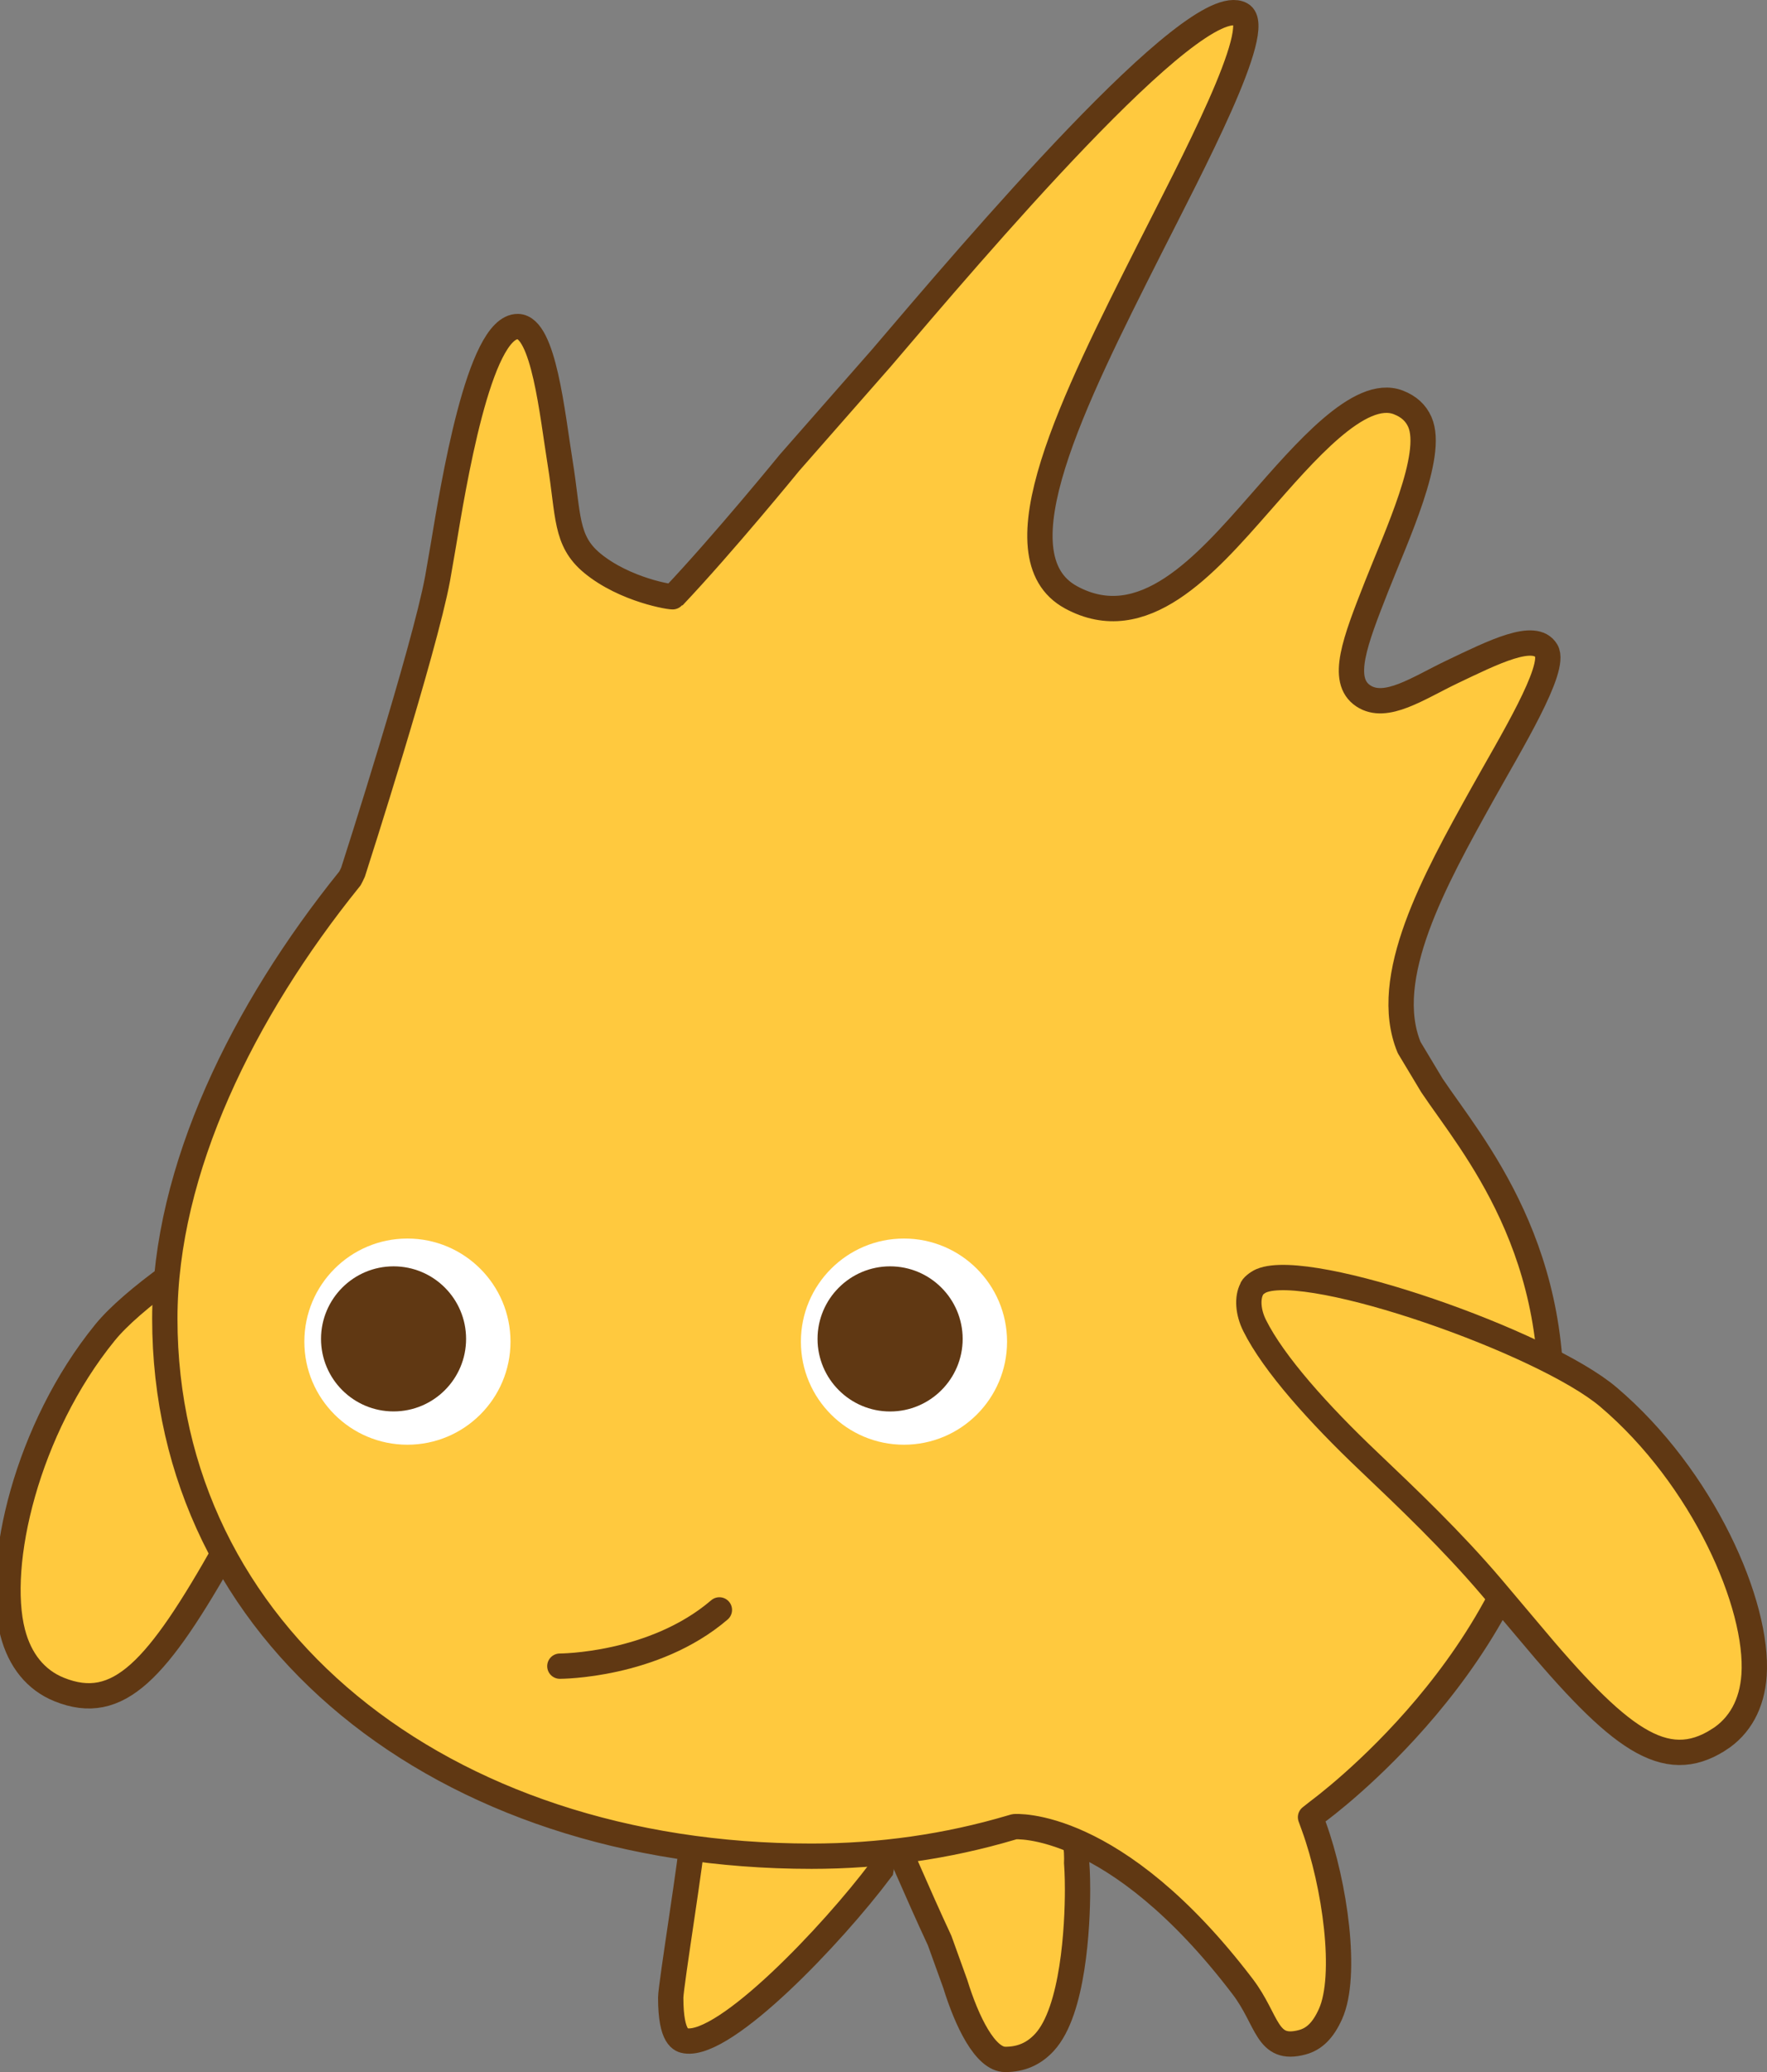 <svg version="1.1" xmlns="http://www.w3.org/2000/svg" xmlns:xlink="http://www.w3.org/1999/xlink" width="92.618" height="108.59" viewBox="0,0,92.618,108.59"><rect x="0" y="0" width="92.618" height="108.59" fill="#808080" stroke="none"/><g transform="translate(-194.164,-125.767)"><g data-paper-data="{&quot;isPaintingLayer&quot;:true}" fill-rule="nonzero" stroke-miterlimit="10" stroke-dasharray="" stroke-dashoffset="0" style="mix-blend-mode: normal"><path d="M240.44,222.558v0c0,0.596 -0.065,1.008 -0.1,1.194c-2.559,3.411 -8.133,9.273 -10.225,8.968c-0.222,-0.035 -0.795,-0.12 -0.795,-2.262c0,-0.634 1.189,-7.942 1.119,-8.304c0.951,-0.91 4.446,-4.004 7.501,-3.363c2.118,0.443 2.5,2.403 2.5,3.768z" data-paper-data="{&quot;index&quot;:null}" fill="#ffc93e" stroke="#603813" stroke-width="1.327" stroke-linecap="butt" stroke-linejoin="miter"/><path d="M248.91,232.798v0c-0.555,0.603 -1.227,0.896 -2.055,0.895c-1.048,0 -2.01,-1.981 -2.622,-3.961l-0.817,-2.266c-1.144,-2.45 -2.496,-5.645 -2.572,-5.775c-0.165,-0.283 -0.222,-0.518 -0.222,-0.712c0,-0.221 0.074,-0.393 0.154,-0.53c0.785,-1.359 4.077,-2.26 5.981,-2.284c0.557,0.186 3.846,1.426 3.846,4.998c0,0.063 -0.005,0.235 -0.005,0.235l0.003,0.041c0.002,0.017 0.043,0.552 0.043,1.357c0,1.897 -0.216,6.356 -1.733,8.001z" data-paper-data="{&quot;index&quot;:null}" fill="#ffc93e" stroke="#603813" stroke-width="1.327" stroke-linecap="butt" stroke-linejoin="miter"/><path d="M206.02,206.904v0c-3.596,6.389 -5.644,8.66 -8.757,7.402c-1.218,-0.492 -2.059,-1.527 -2.435,-2.986c-0.917,-3.572 0.727,-10.663 4.838,-15.718c2.806,-3.452 14.055,-9.909 16.772,-9.322c0.226,0.046 0.545,0.221 0.576,0.33c0.317,0.407 0.423,1.142 0.203,1.913c-0.611,2.14 -2.457,5.169 -4.578,8.097c-1.65,2.273 -3.521,4.855 -5.14,7.675l-1.479,2.609z" data-paper-data="{&quot;index&quot;:null}" fill="#ffc93e" stroke="#603813" stroke-width="1.327" stroke-linecap="butt" stroke-linejoin="miter"/><path d="M250.298,157.069v0c3.772,2.053 7.02,-1.645 9.884,-4.908c2.348,-2.673 5.248,-6.09 7.277,-5.305c0.549,0.213 0.917,0.549 1.128,1.028c0.764,1.742 -1.225,5.961 -2.275,8.632c-1.117,2.844 -1.923,4.899 -0.694,5.717c1.181,0.787 2.883,-0.407 4.652,-1.252c2.181,-1.04 4.341,-2.126 4.946,-1.106c0.545,0.921 -1.867,4.84 -3.361,7.525c-2.502,4.498 -5.338,9.596 -3.831,13.261l1.194,1.988c2.077,3.101 7.083,8.743 6.125,18.653c-1.1,11.369 -11.988,19.303 -12.086,19.381l-0.401,0.317l0.174,0.479c1.109,3.049 1.779,7.821 0.872,9.835c-0.379,0.845 -0.845,1.31 -1.477,1.479c-1.898,0.508 -1.778,-1.143 -3.125,-2.914c-6.713,-8.824 -11.961,-8.383 -11.961,-8.383l-0.18,0.052c-3.343,0.991 -6.862,1.495 -10.461,1.495c-19.401,0 -33.895,-11.64 -33.895,-28.175c0,-7.809 4.122,-16.143 9.664,-23.017l0.041,-0.05l0.03,-0.06c0,0 0.081,-0.15 0.13,-0.265c0.154,-0.474 3.743,-11.66 4.431,-15.381l0.29,-1.673c0.525,-3.128 1.871,-11.572 3.92,-11.541c1.36,0.023 1.806,4.609 2.216,7.144c0.447,2.759 0.261,4.07 1.667,5.242c1.724,1.432 4.219,1.82 4.265,1.771c2.639,-2.79 6.088,-7.021 6.088,-7.021l4.824,-5.495c4.732,-5.552 16.405,-19.327 18.849,-18.003c1.263,0.684 -2.623,7.983 -4.803,12.305c-3.987,7.904 -8.108,16.075 -4.115,18.245z" data-paper-data="{&quot;index&quot;:null}" fill="#ffc93e" stroke="#603813" stroke-width="1.327" stroke-linecap="round" stroke-linejoin="round"/><g data-paper-data="{&quot;index&quot;:null}" stroke="none" stroke-width="0.663" stroke-linecap="butt" stroke-linejoin="miter"><path d="M246.949,196.079c0,2.982 -2.42,5.4 -5.404,5.4c-2.984,0 -5.402,-2.418 -5.402,-5.4c0,-2.984 2.419,-5.405 5.402,-5.405c2.985,0.001 5.404,2.421 5.404,5.405v0z" fill="#ffffff"/><path d="M240.819,192.131c1.049,0 2,0.426 2.688,1.115c0.689,0.688 1.115,1.639 1.115,2.688c0,1.049 -0.426,2 -1.115,2.688c-0.688,0.689 -1.639,1.115 -2.688,1.115c-1.049,0 -2,-0.426 -2.688,-1.115c-0.689,-0.688 -1.115,-1.639 -1.115,-2.688c0,-1.049 0.426,-2 1.115,-2.688c0.688,-0.689 1.639,-1.115 2.688,-1.115z" fill="#603813"/></g><g data-paper-data="{&quot;index&quot;:null}" stroke="none" stroke-width="0.663" stroke-linecap="butt" stroke-linejoin="miter"><path d="M220.922,196.079c0,2.982 -2.419,5.4 -5.404,5.4c-2.982,0 -5.402,-2.418 -5.402,-5.4c0,-2.984 2.419,-5.405 5.402,-5.405c2.985,0.001 5.404,2.421 5.404,5.405v0z" fill="#ffffff"/><path d="M218.594,195.933c0,2.1 -1.701,3.801 -3.801,3.801c-2.099,0 -3.802,-1.7 -3.802,-3.801c0,-2.098 1.703,-3.802 3.802,-3.802c2.1,0 3.801,1.703 3.801,3.802v0z" fill="#603813"/></g><path d="M284.255,216.936v0c-2.828,1.808 -5.26,-0.054 -9.961,-5.681l-1.932,-2.289c-2.106,-2.479 -4.416,-4.67 -6.454,-6.61c-2.622,-2.487 -4.99,-5.13 -5.981,-7.122c-0.358,-0.718 -0.39,-1.459 -0.15,-1.915c0.009,-0.115 0.293,-0.344 0.504,-0.433c2.563,-1.073 14.804,3.218 18.194,6.099c4.964,4.218 7.879,10.887 7.629,14.57c-0.103,1.506 -0.741,2.674 -1.848,3.381z" data-paper-data="{&quot;index&quot;:null}" fill="#ffc93e" stroke="#603813" stroke-width="1.327" stroke-linecap="butt" stroke-linejoin="miter"/><path d="M231.871,210.136c-3.444,2.951 -8.362,2.948 -8.362,2.948" data-paper-data="{&quot;index&quot;:null}" fill="none" stroke="#603813" stroke-width="1.327" stroke-linecap="round" stroke-linejoin="round"/></g></g></svg>